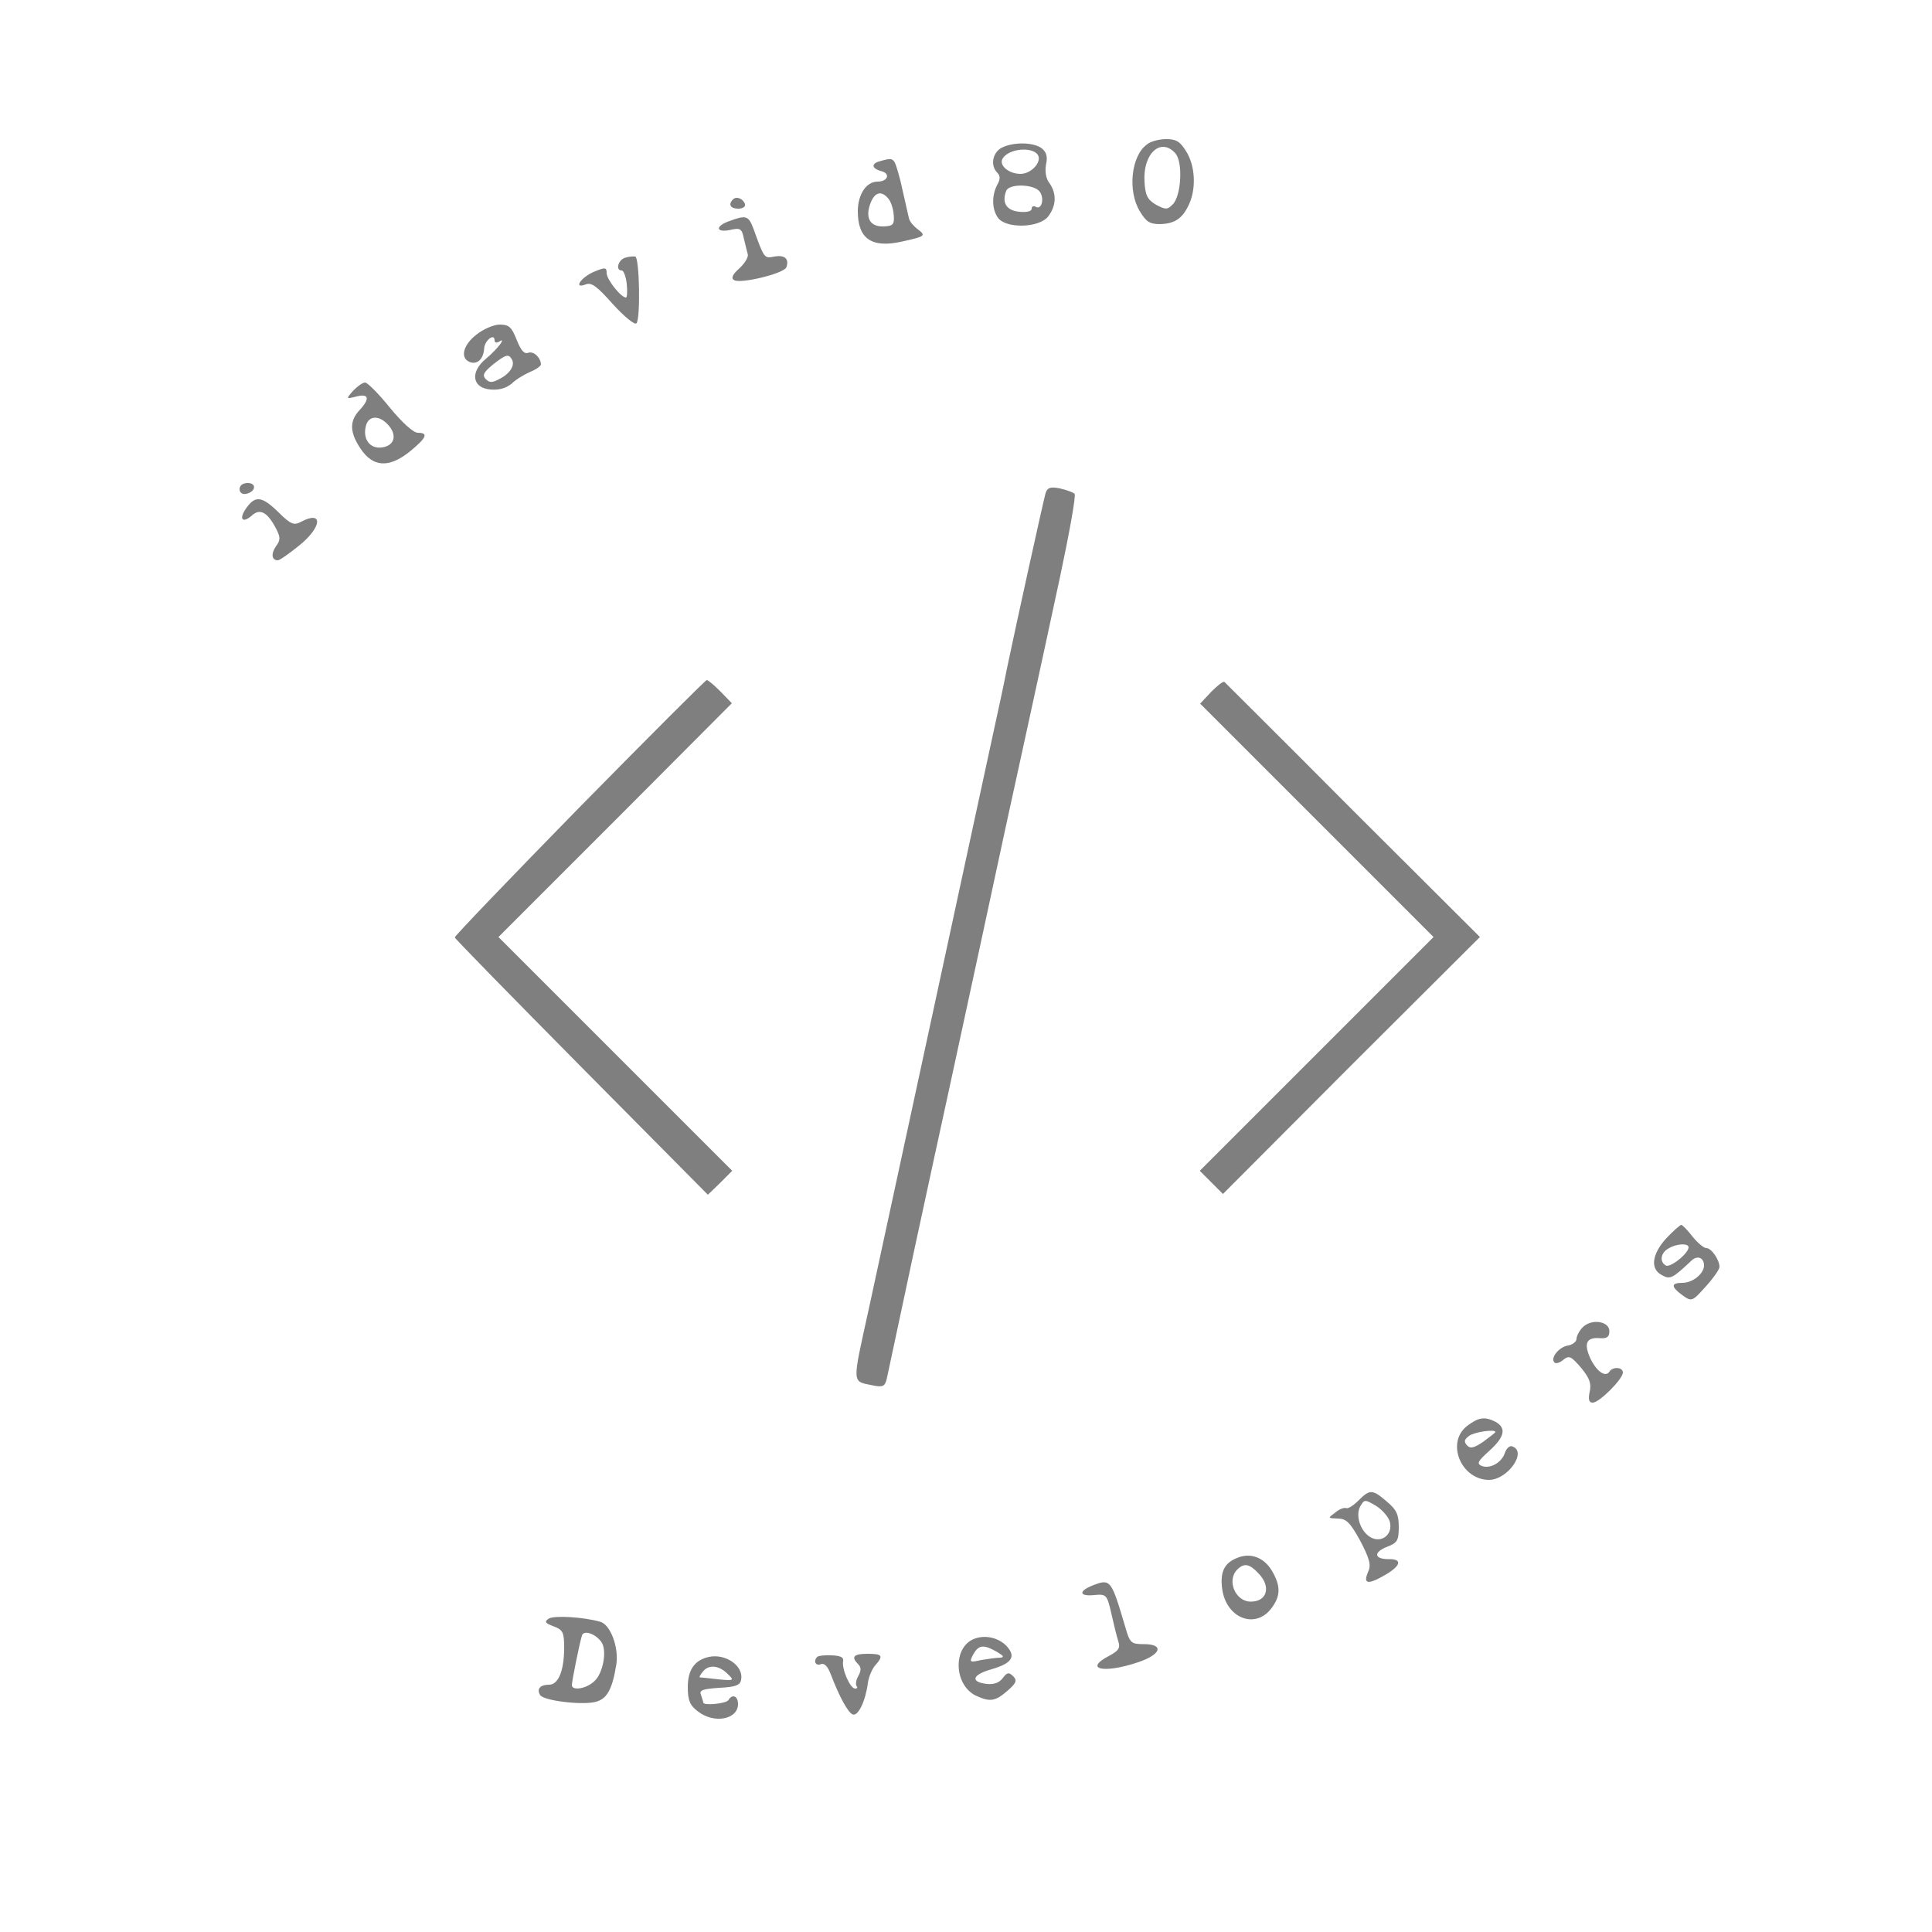 <svg version="1.0" xmlns="http://www.w3.org/2000/svg"
 width="500pt" height="500pt" viewBox="0 0 500 500"
 preserveAspectRatio="xMidYMid meet">
<g transform="translate(0,500) scale(0.1,-0.1)"
 stroke="none" fill-opacity='0.5'>
<path d="M2968 4626 c-41 -30 -50 -121 -18 -173 16 -27 26 -33 52 -33 39 1 59
15 76 53 18 41 15 98 -8 135 -16 26 -26 32 -52 32 -18 0 -41 -6 -50 -14z m74
-23 c20 -23 15 -110 -7 -132 -14 -14 -18 -14 -43 -1 -22 13 -28 24 -30 59 -5
73 42 117 80 74z"/>
<path d="M2593 4618 c-24 -12 -31 -46 -12 -65 8 -8 8 -17 0 -31 -15 -28 -14
-64 2 -86 21 -28 105 -26 129 3 22 28 23 60 4 87 -9 11 -12 30 -9 48 5 21 1
33 -12 43 -22 15 -71 16 -102 1z m93 -19 c11 -18 -17 -49 -45 -49 -31 0 -57
23 -46 40 16 26 77 31 91 9z m4 -94 c14 -17 6 -50 -10 -40 -5 3 -10 1 -10 -5
0 -7 -13 -10 -32 -8 -33 3 -46 23 -34 54 7 19 70 18 86 -1z"/>
<path d="M2278 4583 c-24 -6 -23 -19 3 -26 24 -6 17 -27 -10 -27 -29 0 -51
-33 -51 -77 0 -71 36 -96 115 -78 59 13 62 15 41 31 -11 8 -21 20 -23 27 -2 6
-9 40 -17 74 -7 34 -17 66 -20 72 -7 11 -10 12 -38 4z m21 -97 c7 -8 13 -27
14 -43 2 -24 -2 -28 -26 -29 -35 -1 -48 21 -35 58 11 31 29 36 47 14z"/>
<path d="M1897 4484 c-13 -13 -7 -24 14 -24 11 0 19 5 17 12 -5 14 -22 21 -31
12z"/>
<path d="M1888 4428 c-38 -13 -36 -31 2 -23 26 6 30 3 35 -22 4 -15 8 -34 10
-40 3 -7 -7 -24 -21 -37 -18 -16 -23 -26 -14 -31 17 -10 128 17 135 33 8 22
-4 33 -31 28 -26 -5 -26 -6 -54 72 -13 34 -19 36 -62 20z"/>
<path d="M1618 4333 c-18 -5 -26 -33 -9 -33 5 0 11 -16 13 -35 2 -19 1 -35 -2
-35 -13 0 -50 47 -50 63 0 15 -3 16 -32 4 -34 -14 -56 -46 -22 -33 15 6 30 -6
70 -51 29 -32 56 -54 61 -50 11 11 8 171 -3 173 -5 1 -17 0 -26 -3z"/>
<path d="M1233 4134 c-35 -27 -43 -61 -17 -71 19 -7 35 7 37 35 1 21 27 41 27
21 0 -6 5 -7 12 -3 20 13 -4 -19 -35 -45 -41 -34 -35 -75 12 -79 22 -2 40 3
55 15 11 11 33 24 49 31 15 6 27 15 27 19 -1 18 -19 35 -33 30 -10 -4 -19 6
-30 34 -13 33 -20 39 -44 39 -15 0 -43 -12 -60 -26z m91 -63 c10 -15 -3 -37
-30 -51 -20 -11 -27 -11 -37 -1 -9 10 -6 17 18 37 33 26 41 29 49 15z"/>
<path d="M914 3989 c-19 -22 -19 -22 9 -15 32 8 35 -6 7 -36 -26 -28 -25 -57
3 -99 32 -48 73 -51 127 -8 44 36 50 49 21 49 -11 0 -40 26 -72 65 -29 36 -58
65 -64 65 -7 0 -20 -10 -31 -21z m90 -88 c25 -27 17 -55 -16 -59 -31 -4 -50
22 -41 56 7 27 34 28 57 3z"/>
<path d="M620 3734 c0 -9 7 -14 17 -12 25 5 28 28 4 28 -12 0 -21 -6 -21 -16z"/>
<path d="M2706 3724 c-6 -21 -76 -339 -100 -454 -8 -41 -24 -115 -35 -165 -11
-49 -83 -385 -161 -745 -78 -360 -150 -695 -161 -745 -44 -200 -45 -189 8
-200 28 -6 33 -3 38 17 3 13 34 160 70 328 36 168 77 355 90 415 13 61 49 227
80 370 31 143 62 289 70 325 19 87 85 388 139 640 24 113 41 208 37 212 -4 4
-21 10 -38 14 -25 5 -32 2 -37 -12z"/>
<path d="M638 3686 c-21 -29 -11 -42 14 -20 21 19 40 9 63 -35 11 -22 11 -29
-1 -45 -13 -19 -11 -36 5 -36 5 0 29 17 55 38 60 48 63 93 4 61 -17 -9 -26 -6
-57 25 -43 42 -60 44 -83 12z"/>
<path d="M1499 2910 c-178 -182 -323 -333 -322 -336 0 -3 148 -154 328 -336
l327 -330 32 31 31 31 -303 303 -302 302 302 302 302 303 -29 30 c-16 16 -32
30 -36 30 -3 0 -152 -149 -330 -330z"/>
<path d="M3135 3210 l-29 -31 302 -302 302 -302 -302 -302 -303 -303 30 -30
30 -30 332 333 333 332 -328 327 c-180 181 -330 330 -333 333 -3 3 -18 -9 -34
-25z"/>
<path d="M4312 1795 c-37 -41 -42 -79 -11 -95 21 -12 27 -9 77 38 15 14 32 7
32 -13 0 -21 -29 -45 -56 -45 -30 0 -30 -10 0 -32 24 -17 25 -17 60 22 20 22
36 45 36 51 0 19 -21 49 -34 49 -7 0 -23 14 -36 30 -13 17 -26 30 -29 30 -3 0
-21 -16 -39 -35z m58 -23 c0 -16 -48 -54 -59 -47 -17 10 -13 33 7 44 21 13 52
14 52 3z"/>
<path d="M4096 1565 c-9 -9 -16 -23 -16 -30 0 -7 -10 -15 -21 -17 -24 -3 -48
-33 -36 -44 3 -4 14 -1 23 7 15 12 20 9 46 -21 22 -27 27 -41 22 -62 -4 -20
-2 -28 8 -28 17 0 78 61 78 78 0 14 -26 16 -35 2 -10 -15 -32 0 -48 32 -19 40
-12 57 21 55 21 -2 27 3 27 18 0 26 -46 33 -69 10z"/>
<path d="M3796 1309 c-54 -43 -15 -138 57 -139 49 0 101 74 60 87 -6 2 -14 -5
-18 -16 -8 -26 -38 -43 -60 -35 -14 6 -11 12 19 39 40 36 45 59 17 75 -29 15
-45 12 -75 -11z m74 -15 c0 -2 -14 -12 -31 -25 -24 -16 -33 -19 -42 -10 -9 10
-8 15 5 25 13 10 68 18 68 10z"/>
<path d="M3516 1117 c-13 -13 -27 -22 -32 -20 -6 2 -19 -3 -29 -12 -19 -14
-19 -14 7 -15 22 0 32 -10 58 -57 24 -46 29 -63 21 -80 -14 -32 -2 -35 40 -11
45 25 50 44 12 43 -37 0 -39 18 -3 32 26 10 30 16 30 51 0 33 -6 45 -31 66
-37 32 -44 32 -73 3z m81 -56 c8 -32 -21 -55 -49 -40 -26 14 -41 55 -28 80 11
19 12 19 41 2 16 -10 33 -29 36 -42z"/>
<path d="M3204 969 c-35 -13 -47 -36 -41 -81 10 -75 84 -105 126 -52 26 33 26
60 2 100 -20 33 -54 46 -87 33z m54 -42 c32 -34 21 -72 -21 -72 -40 0 -63 55
-35 83 18 18 32 15 56 -11z"/>
<path d="M2828 897 c-38 -15 -35 -29 4 -25 31 3 33 1 44 -47 6 -27 14 -60 18
-72 6 -18 1 -25 -23 -38 -68 -35 -15 -47 74 -17 60 20 69 47 15 47 -33 0 -36
3 -48 45 -36 122 -38 125 -84 107z"/>
<path d="M1420 811 c-12 -8 -9 -12 13 -20 24 -9 27 -16 27 -55 0 -60 -15 -96
-39 -96 -23 0 -33 -11 -23 -27 9 -14 103 -26 141 -18 31 7 45 30 56 97 7 44
-15 104 -42 111 -42 12 -119 17 -133 8z m136 -60 c16 -21 5 -83 -19 -103 -21
-19 -57 -24 -57 -9 0 10 19 105 26 128 4 15 34 6 50 -16z"/>
<path d="M2522 759 c-57 -21 -54 -121 5 -148 35 -16 49 -14 80 13 23 20 26 27
15 38 -11 11 -16 10 -27 -5 -9 -12 -23 -17 -41 -15 -44 5 -38 24 12 38 52 15
64 32 40 59 -20 22 -55 31 -84 20z m58 -34 c17 -10 20 -14 9 -15 -9 0 -31 -3
-49 -6 -31 -7 -32 -6 -21 15 14 24 26 26 61 6z"/>
<path d="M1835 712 c-37 -8 -55 -33 -55 -78 0 -34 5 -47 26 -63 42 -33 104
-21 104 19 0 21 -15 27 -25 10 -6 -9 -65 -15 -65 -6 0 2 -3 11 -6 20 -5 12 5
15 48 18 42 2 54 7 56 21 7 35 -39 68 -83 59z m49 -45 c17 -16 15 -17 -26 -13
-24 3 -45 5 -47 5 -2 1 2 8 9 16 15 18 42 15 64 -8z"/>
<path d="M2115 712 c-11 -11 -4 -24 9 -19 9 4 18 -5 26 -26 22 -58 45 -100 57
-104 14 -5 33 35 39 81 2 16 11 37 19 46 22 25 19 30 -20 30 -36 0 -43 -8 -24
-27 8 -8 8 -17 0 -31 -6 -10 -7 -22 -4 -26 3 -3 2 -6 -4 -6 -13 0 -35 51 -31
71 2 10 -7 14 -29 15 -18 1 -35 -1 -38 -4z"/>
</g>
</svg>
